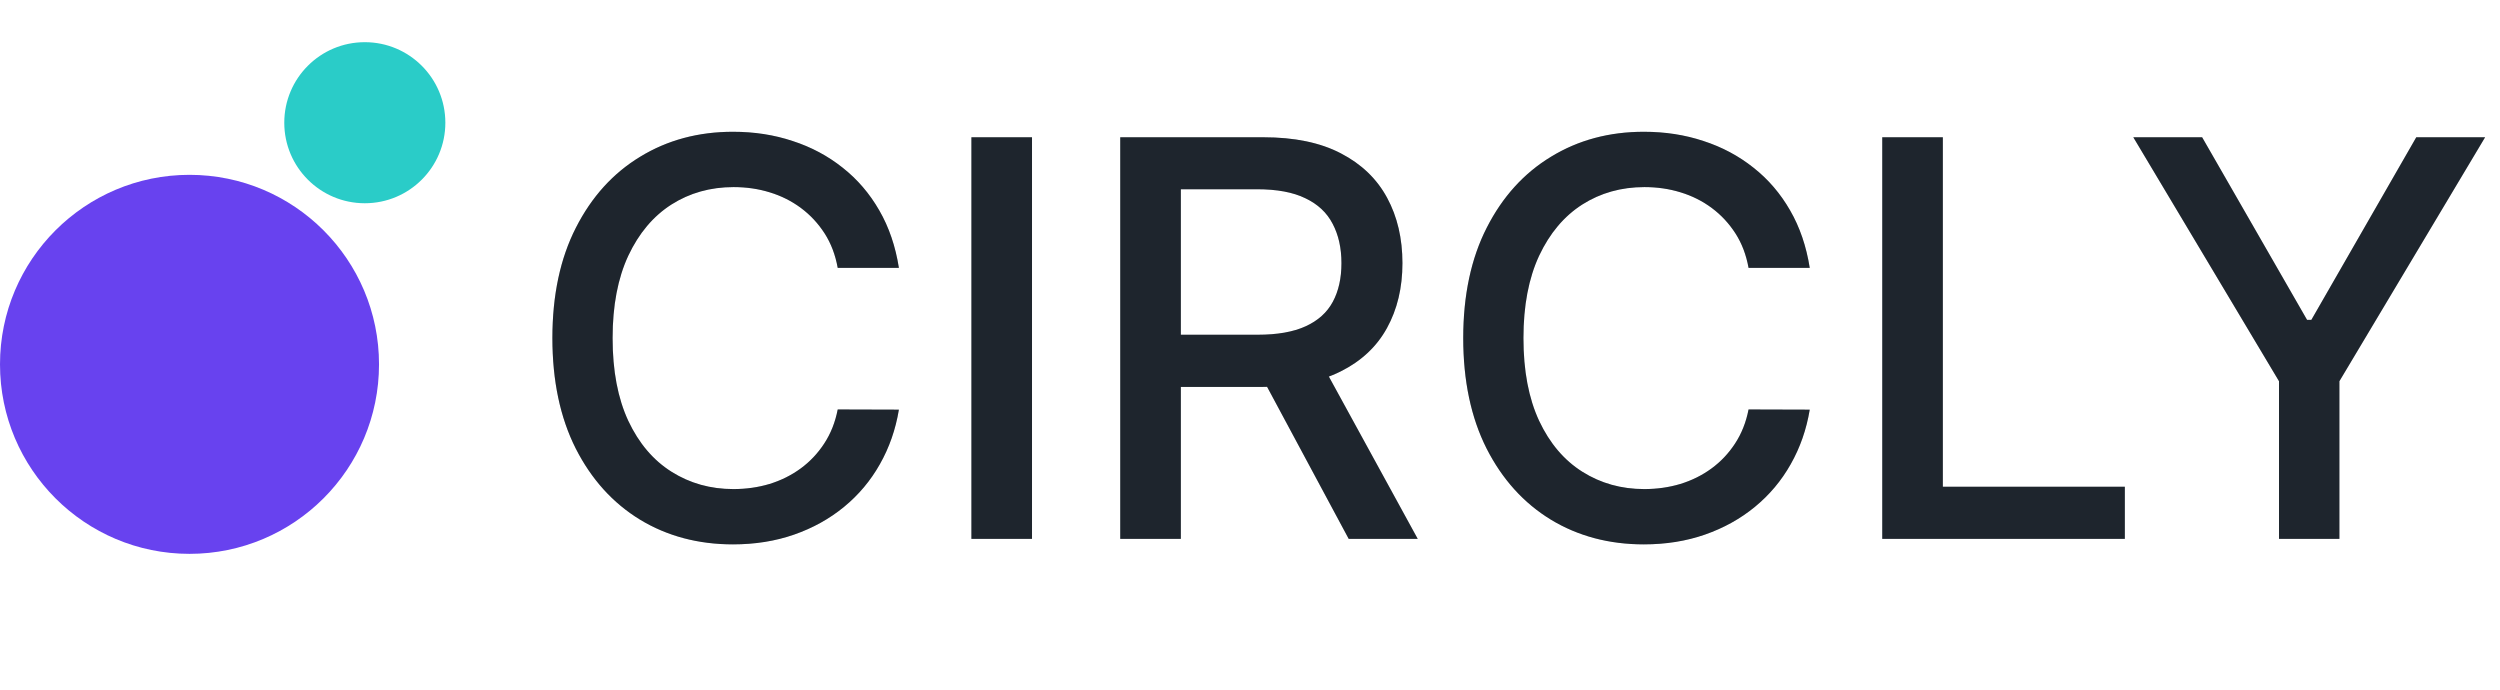<svg width="163" height="45" viewBox="0 0 163 45" fill="none" xmlns="http://www.w3.org/2000/svg">
<circle cx="12.356" cy="23.755" r="12.356" fill="#6842EF"/>
<circle cx="23.786" cy="8.001" r="5.251" fill="#2ACCC8"/>
<path d="M58.608 17.465H54.619C54.466 16.613 54.18 15.863 53.763 15.215C53.345 14.567 52.833 14.017 52.228 13.566C51.623 13.114 50.945 12.773 50.195 12.543C49.454 12.313 48.665 12.198 47.83 12.198C46.321 12.198 44.97 12.577 43.777 13.335C42.592 14.094 41.654 15.207 40.964 16.673C40.282 18.139 39.941 19.929 39.941 22.043C39.941 24.174 40.282 25.972 40.964 27.438C41.654 28.904 42.596 30.012 43.79 30.762C44.983 31.513 46.325 31.888 47.817 31.888C48.644 31.888 49.428 31.777 50.17 31.555C50.92 31.325 51.597 30.988 52.203 30.545C52.808 30.102 53.319 29.561 53.737 28.921C54.163 28.274 54.457 27.532 54.619 26.697L58.608 26.709C58.395 27.997 57.982 29.181 57.368 30.264C56.763 31.338 55.983 32.267 55.028 33.051C54.082 33.827 53 34.428 51.781 34.854C50.562 35.28 49.232 35.493 47.791 35.493C45.524 35.493 43.504 34.956 41.731 33.882C39.958 32.8 38.56 31.253 37.537 29.241C36.523 27.229 36.016 24.83 36.016 22.043C36.016 19.247 36.527 16.847 37.55 14.844C38.573 12.833 39.971 11.29 41.744 10.216C43.517 9.133 45.533 8.592 47.791 8.592C49.181 8.592 50.477 8.792 51.678 9.193C52.889 9.585 53.976 10.165 54.939 10.932C55.902 11.69 56.699 12.62 57.33 13.719C57.961 14.81 58.387 16.059 58.608 17.465ZM67.287 8.95V35.135H63.336V8.95H67.287ZM73.04 35.135V8.95H82.374C84.403 8.95 86.086 9.299 87.424 9.998C88.771 10.697 89.777 11.665 90.442 12.901C91.107 14.128 91.439 15.547 91.439 17.159C91.439 18.761 91.102 20.172 90.429 21.39C89.764 22.601 88.758 23.543 87.412 24.216C86.073 24.89 84.39 25.226 82.361 25.226H75.291V21.825H82.003C83.282 21.825 84.322 21.642 85.123 21.276C85.933 20.909 86.525 20.376 86.9 19.677C87.275 18.978 87.463 18.139 87.463 17.159C87.463 16.17 87.271 15.313 86.887 14.588C86.512 13.864 85.92 13.31 85.11 12.926C84.309 12.534 83.256 12.338 81.952 12.338H76.991V35.135H73.04ZM85.967 23.321L92.436 35.135H87.936L81.594 23.321H85.967ZM117.995 17.465H114.006C113.852 16.613 113.567 15.863 113.149 15.215C112.732 14.567 112.22 14.017 111.615 13.566C111.01 13.114 110.332 12.773 109.582 12.543C108.84 12.313 108.052 12.198 107.217 12.198C105.708 12.198 104.357 12.577 103.164 13.335C101.979 14.094 101.041 15.207 100.351 16.673C99.669 18.139 99.328 19.929 99.328 22.043C99.328 24.174 99.669 25.972 100.351 27.438C101.041 28.904 101.983 30.012 103.176 30.762C104.37 31.513 105.712 31.888 107.204 31.888C108.031 31.888 108.815 31.777 109.556 31.555C110.307 31.325 110.984 30.988 111.589 30.545C112.195 30.102 112.706 29.561 113.124 28.921C113.55 28.274 113.844 27.532 114.006 26.697L117.995 26.709C117.782 27.997 117.369 29.181 116.755 30.264C116.15 31.338 115.37 32.267 114.415 33.051C113.469 33.827 112.386 34.428 111.167 34.854C109.949 35.28 108.619 35.493 107.178 35.493C104.911 35.493 102.891 34.956 101.118 33.882C99.345 32.8 97.947 31.253 96.924 29.241C95.91 27.229 95.403 24.83 95.403 22.043C95.403 19.247 95.914 16.847 96.937 14.844C97.96 12.833 99.358 11.29 101.131 10.216C102.904 9.133 104.919 8.592 107.178 8.592C108.568 8.592 109.863 8.792 111.065 9.193C112.276 9.585 113.362 10.165 114.326 10.932C115.289 11.69 116.086 12.62 116.716 13.719C117.347 14.81 117.773 16.059 117.995 17.465ZM122.723 35.135V8.95H126.673V31.734H138.539V35.135H122.723ZM139.092 8.95H143.579L150.42 20.854H150.701L157.541 8.95H162.029L152.529 24.855V35.135H148.591V24.855L139.092 8.95Z" fill="#27313B"/>
<path d="M58.608 17.465H54.619C54.466 16.613 54.18 15.863 53.763 15.215C53.345 14.567 52.833 14.017 52.228 13.566C51.623 13.114 50.945 12.773 50.195 12.543C49.454 12.313 48.665 12.198 47.83 12.198C46.321 12.198 44.97 12.577 43.777 13.335C42.592 14.094 41.654 15.207 40.964 16.673C40.282 18.139 39.941 19.929 39.941 22.043C39.941 24.174 40.282 25.972 40.964 27.438C41.654 28.904 42.596 30.012 43.79 30.762C44.983 31.513 46.325 31.888 47.817 31.888C48.644 31.888 49.428 31.777 50.17 31.555C50.92 31.325 51.597 30.988 52.203 30.545C52.808 30.102 53.319 29.561 53.737 28.921C54.163 28.274 54.457 27.532 54.619 26.697L58.608 26.709C58.395 27.997 57.982 29.181 57.368 30.264C56.763 31.338 55.983 32.267 55.028 33.051C54.082 33.827 53 34.428 51.781 34.854C50.562 35.28 49.232 35.493 47.791 35.493C45.524 35.493 43.504 34.956 41.731 33.882C39.958 32.8 38.56 31.253 37.537 29.241C36.523 27.229 36.016 24.83 36.016 22.043C36.016 19.247 36.527 16.847 37.55 14.844C38.573 12.833 39.971 11.29 41.744 10.216C43.517 9.133 45.533 8.592 47.791 8.592C49.181 8.592 50.477 8.792 51.678 9.193C52.889 9.585 53.976 10.165 54.939 10.932C55.902 11.69 56.699 12.62 57.33 13.719C57.961 14.81 58.387 16.059 58.608 17.465ZM67.287 8.95V35.135H63.336V8.95H67.287ZM73.04 35.135V8.95H82.374C84.403 8.95 86.086 9.299 87.424 9.998C88.771 10.697 89.777 11.665 90.442 12.901C91.107 14.128 91.439 15.547 91.439 17.159C91.439 18.761 91.102 20.172 90.429 21.39C89.764 22.601 88.758 23.543 87.412 24.216C86.073 24.89 84.39 25.226 82.361 25.226H75.291V21.825H82.003C83.282 21.825 84.322 21.642 85.123 21.276C85.933 20.909 86.525 20.376 86.9 19.677C87.275 18.978 87.463 18.139 87.463 17.159C87.463 16.17 87.271 15.313 86.887 14.588C86.512 13.864 85.92 13.31 85.11 12.926C84.309 12.534 83.256 12.338 81.952 12.338H76.991V35.135H73.04ZM85.967 23.321L92.436 35.135H87.936L81.594 23.321H85.967ZM117.995 17.465H114.006C113.852 16.613 113.567 15.863 113.149 15.215C112.732 14.567 112.22 14.017 111.615 13.566C111.01 13.114 110.332 12.773 109.582 12.543C108.84 12.313 108.052 12.198 107.217 12.198C105.708 12.198 104.357 12.577 103.164 13.335C101.979 14.094 101.041 15.207 100.351 16.673C99.669 18.139 99.328 19.929 99.328 22.043C99.328 24.174 99.669 25.972 100.351 27.438C101.041 28.904 101.983 30.012 103.176 30.762C104.37 31.513 105.712 31.888 107.204 31.888C108.031 31.888 108.815 31.777 109.556 31.555C110.307 31.325 110.984 30.988 111.589 30.545C112.195 30.102 112.706 29.561 113.124 28.921C113.55 28.274 113.844 27.532 114.006 26.697L117.995 26.709C117.782 27.997 117.369 29.181 116.755 30.264C116.15 31.338 115.37 32.267 114.415 33.051C113.469 33.827 112.386 34.428 111.167 34.854C109.949 35.28 108.619 35.493 107.178 35.493C104.911 35.493 102.891 34.956 101.118 33.882C99.345 32.8 97.947 31.253 96.924 29.241C95.91 27.229 95.403 24.83 95.403 22.043C95.403 19.247 95.914 16.847 96.937 14.844C97.96 12.833 99.358 11.29 101.131 10.216C102.904 9.133 104.919 8.592 107.178 8.592C108.568 8.592 109.863 8.792 111.065 9.193C112.276 9.585 113.362 10.165 114.326 10.932C115.289 11.69 116.086 12.62 116.716 13.719C117.347 14.81 117.773 16.059 117.995 17.465ZM122.723 35.135V8.95H126.673V31.734H138.539V35.135H122.723ZM139.092 8.95H143.579L150.42 20.854H150.701L157.541 8.95H162.029L152.529 24.855V35.135H148.591V24.855L139.092 8.95Z" fill="black" fill-opacity="0.24"/>
</svg>
